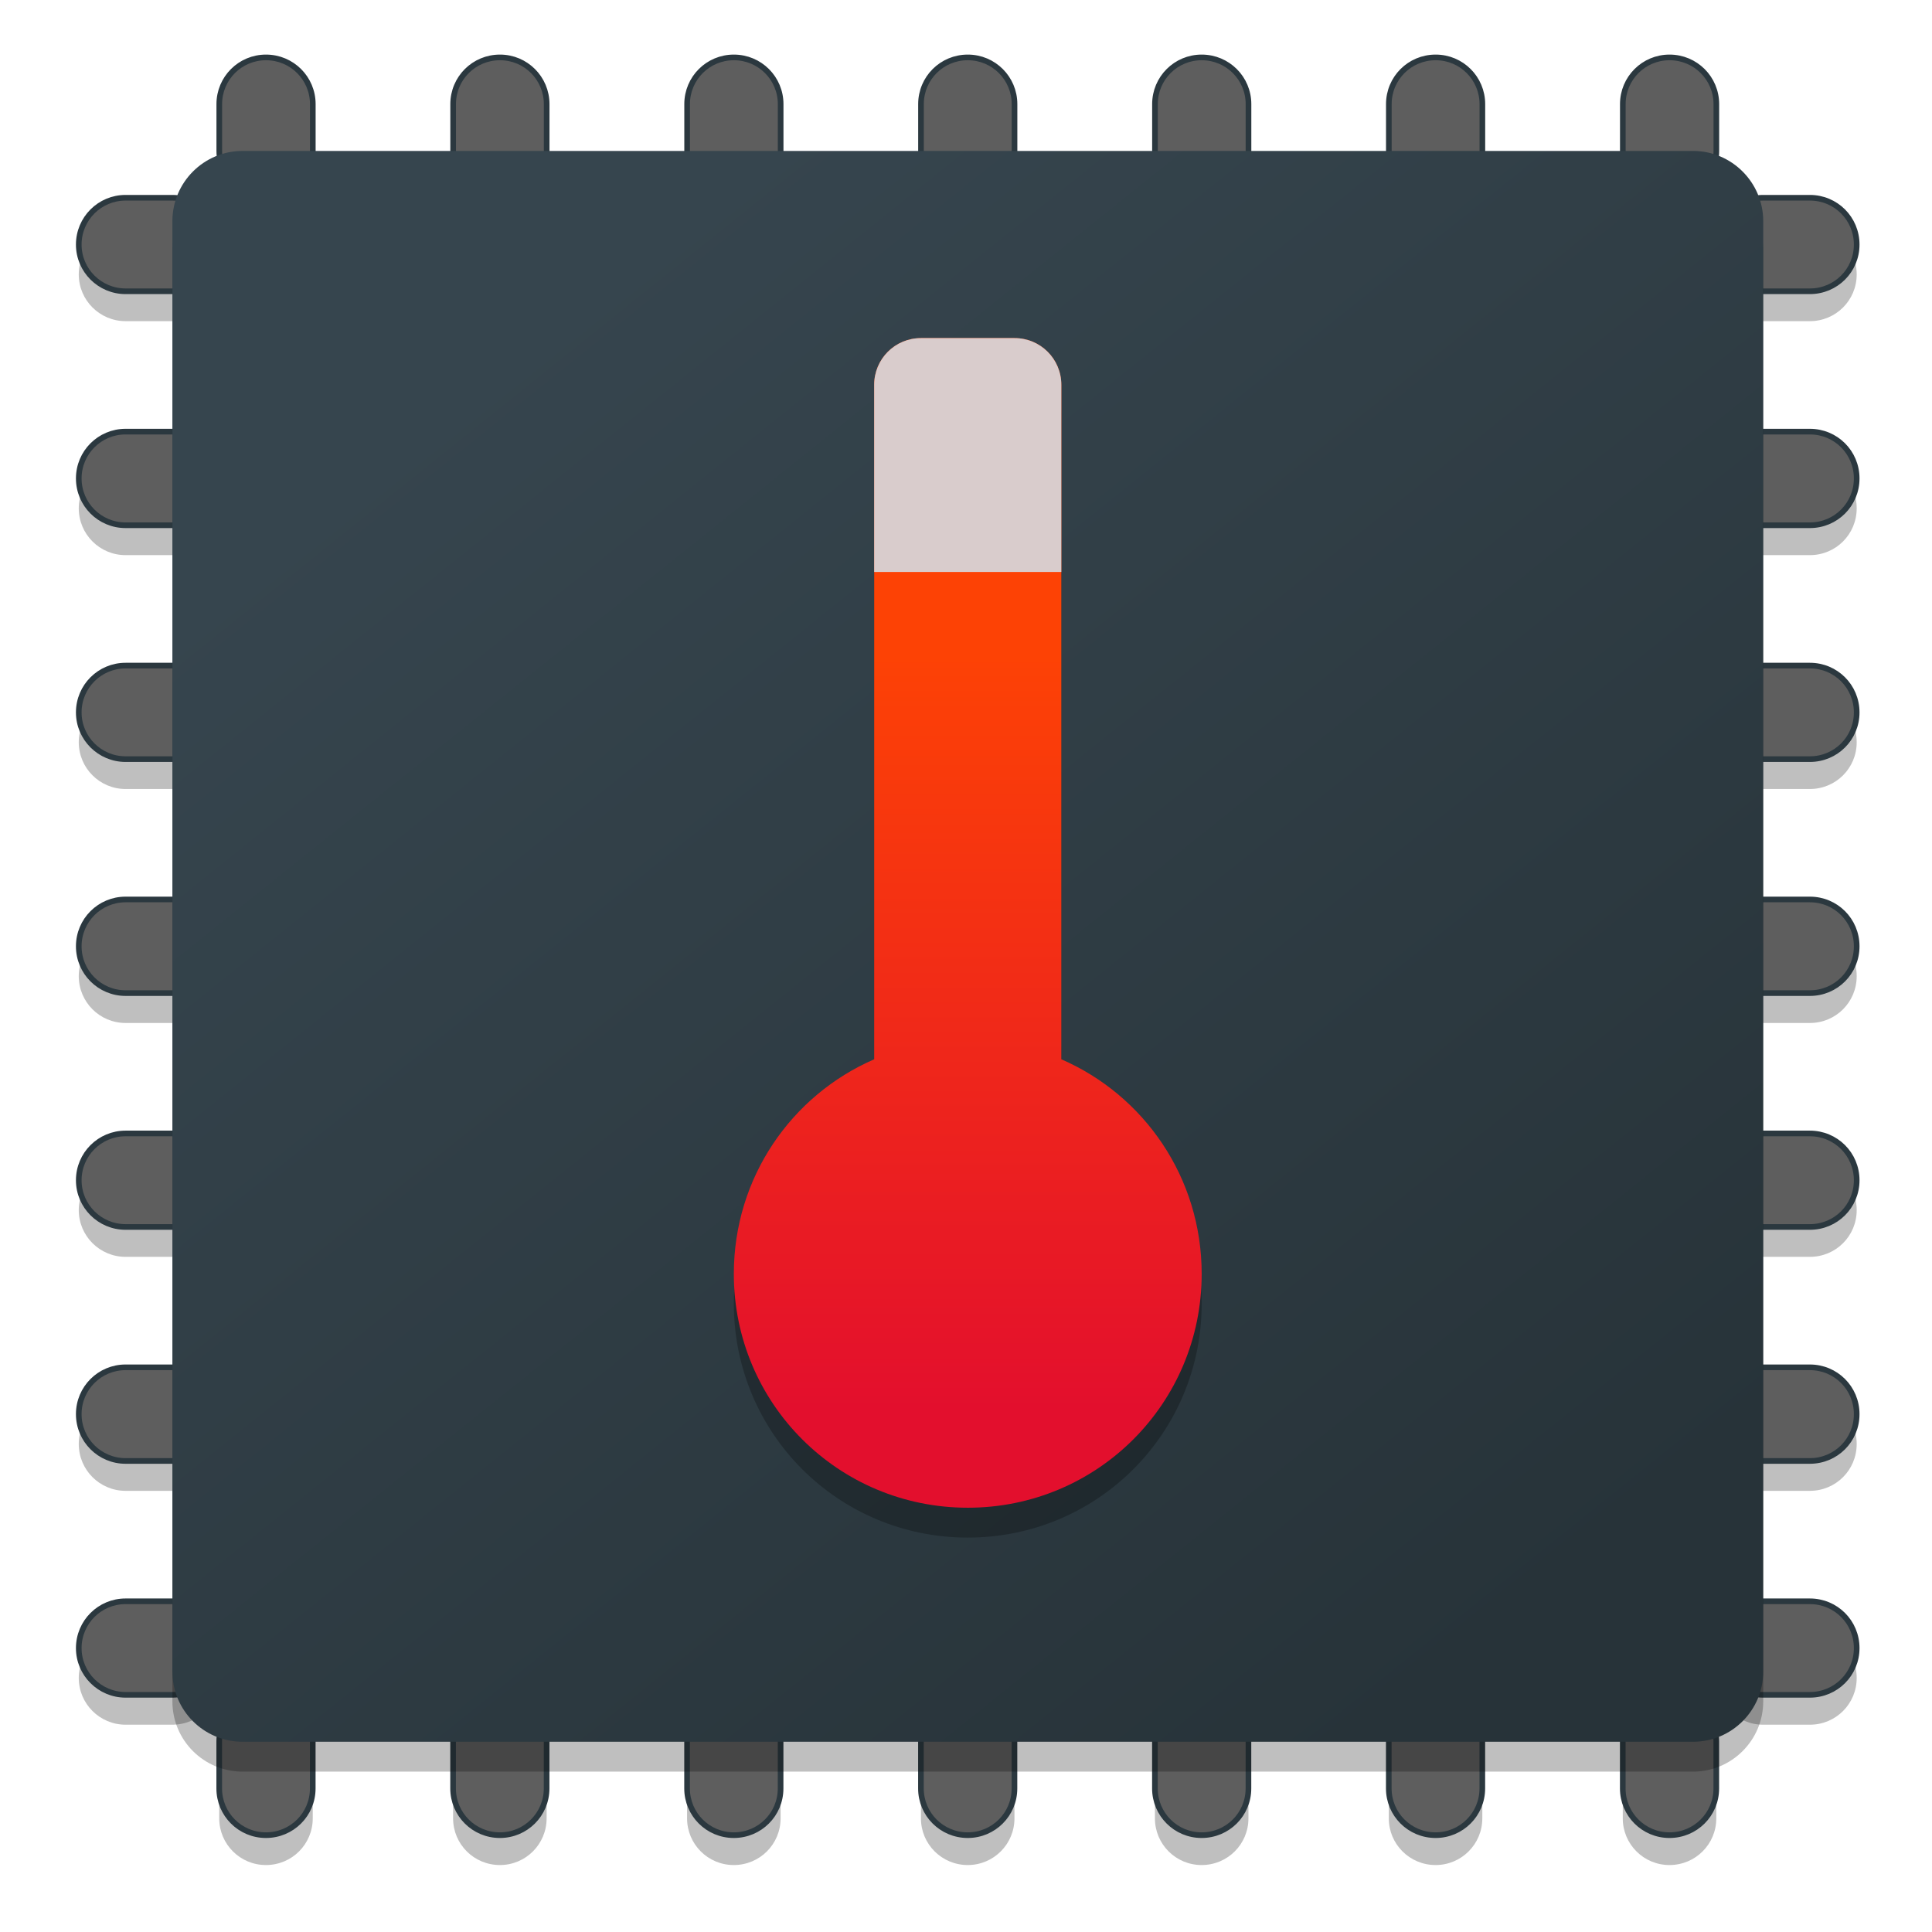 <?xml version="1.0" encoding="UTF-8" standalone="no"?>
<!-- Created with Inkscape (http://www.inkscape.org/) -->

<svg
   xmlns:osb="http://www.openswatchbook.org/uri/2009/osb"
   xmlns:dc="http://purl.org/dc/elements/1.1/"
   xmlns:cc="http://creativecommons.org/ns#"
   xmlns:rdf="http://www.w3.org/1999/02/22-rdf-syntax-ns#"
   xmlns:svg="http://www.w3.org/2000/svg"
   xmlns="http://www.w3.org/2000/svg"
   xmlns:xlink="http://www.w3.org/1999/xlink"
   xmlns:sodipodi="http://sodipodi.sourceforge.net/DTD/sodipodi-0.dtd"
   xmlns:inkscape="http://www.inkscape.org/namespaces/inkscape"
   width="128"
   height="128"
   viewBox="0 0 33.867 33.867"
   version="1.1"
   id="svg8"
   sodipodi:docname="user_icon 2.svg"
   inkscape:version="0.92.2 5c3e80d, 2017-08-06">
  <defs
     id="defs2">
    <linearGradient
       inkscape:collect="always"
       id="linearGradient1400">
      <stop
         style="stop-color:#36454e;stop-opacity:1"
         offset="0"
         id="stop1396" />
      <stop
         style="stop-color:#273339;stop-opacity:1"
         offset="1"
         id="stop1398" />
    </linearGradient>
    <linearGradient
       inkscape:collect="always"
       id="linearGradient1270">
      <stop
         style="stop-color:#fd4205;stop-opacity:1"
         offset="0"
         id="stop1266" />
      <stop
         style="stop-color:#e30f2d;stop-opacity:1"
         offset="1"
         id="stop1268" />
    </linearGradient>
    <linearGradient
       id="linearGradient6987"
       osb:paint="solid">
      <stop
         style="stop-color:#77d2fb;stop-opacity:1;"
         offset="0"
         id="stop6985" />
    </linearGradient>
    <linearGradient
       inkscape:collect="always"
       xlink:href="#linearGradient1270"
       id="linearGradient1272"
       x1="-104.345"
       y1="244.932"
       x2="-104.345"
       y2="271.096"
       gradientUnits="userSpaceOnUse"
       gradientTransform="matrix(0.512,0,0,0.512,-28.684,149.619)" />
    <linearGradient
       inkscape:collect="always"
       xlink:href="#linearGradient1400"
       id="linearGradient1402"
       x1="-122.194"
       y1="236.822"
       x2="-86.827"
       y2="280.912"
       gradientUnits="userSpaceOnUse"
       gradientTransform="matrix(0.512,0,0,0.512,-28.684,149.619)" />
  </defs>
  <sodipodi:namedview
     id="base"
     pagecolor="#ffffff"
     bordercolor="#666666"
     borderopacity="1.0"
     inkscape:pageopacity="0.0"
     inkscape:pageshadow="2"
     inkscape:zoom="3.414"
     inkscape:cx="103.22483"
     inkscape:cy="15.107087"
     inkscape:document-units="mm"
     inkscape:current-layer="layer1"
     showgrid="false"
     inkscape:window-width="1600"
     inkscape:window-height="803"
     inkscape:window-x="0"
     inkscape:window-y="0"
     inkscape:window-maximized="1"
     units="px" />
  <g
     inkscape:label="Layer 1"
     inkscape:groupmode="layer"
     id="layer1"
     transform="translate(0,-263.133)">
    <g
       id="g1443"
       transform="matrix(0.99,0,0,0.99,97.579,2.319)">
      <path
         inkscape:connector-curvature="0"
         style="opacity:0.25;fill:#000000;fill-opacity:1;fill-rule:nonzero;stroke:none;stroke-width:0.235;stroke-linecap:round;stroke-linejoin:round;stroke-miterlimit:4;stroke-opacity:1"
         d="m -93.855,264.994 c -0.457,0 -0.827,0.369 -0.827,0.827 v 0.829 c 0,0.46 0.369,0.829 0.827,0.829 0.46,0 0.829,-0.369 0.829,-0.829 v -0.829 c 0,-0.457 -0.369,-0.827 -0.829,-0.827 z m 4.143,0 c -0.46,0 -0.829,0.369 -0.829,0.827 v 0.829 c 0,0.46 0.369,0.829 0.829,0.829 0.457,0 0.827,-0.369 0.827,-0.829 v -0.829 c 0,-0.457 -0.369,-0.827 -0.827,-0.827 z m 4.141,0 c -0.457,0 -0.827,0.369 -0.827,0.827 v 0.829 c 0,0.46 0.369,0.829 0.827,0.829 0.46,0 0.829,-0.369 0.829,-0.829 v -0.829 c 0,-0.457 -0.369,-0.827 -0.829,-0.827 z m 4.143,0 c -0.46,0 -0.829,0.369 -0.829,0.827 v 0.829 c 0,0.46 0.369,0.829 0.829,0.829 0.457,0 0.827,-0.369 0.827,-0.829 v -0.829 c 0,-0.457 -0.369,-0.827 -0.827,-0.827 z m 4.141,0 c -0.457,0 -0.827,0.369 -0.827,0.827 v 0.829 c 0,0.46 0.369,0.829 0.827,0.829 0.46,0 0.829,-0.369 0.829,-0.829 v -0.829 c 0,-0.457 -0.369,-0.827 -0.829,-0.827 z m 4.143,0 c -0.46,0 -0.829,0.369 -0.829,0.827 v 0.829 c 0,0.46 0.369,0.829 0.829,0.829 0.457,0 0.827,-0.369 0.827,-0.829 v -0.829 c 0,-0.457 -0.369,-0.827 -0.827,-0.827 z m 4.141,0 c -0.457,0 -0.827,0.369 -0.827,0.827 v 0.829 c 0,0.46 0.369,0.829 0.827,0.829 0.46,0 0.829,-0.369 0.829,-0.829 v -0.829 c 0,-0.457 -0.369,-0.827 -0.829,-0.827 z m -27.338,2.485 c -0.457,0 -0.829,0.369 -0.829,0.829 0,0.457 0.372,0.827 0.829,0.827 h 0.829 c 0.46,0 0.829,-0.369 0.829,-0.827 0,-0.46 -0.369,-0.829 -0.829,-0.829 z m 28.996,0 c -0.46,0 -0.829,0.369 -0.829,0.829 0,0.457 0.369,0.827 0.829,0.827 h 0.827 c 0.46,0 0.829,-0.369 0.829,-0.827 0,-0.46 -0.369,-0.829 -0.829,-0.829 z m -28.996,4.141 c -0.457,0 -0.829,0.369 -0.829,0.829 0,0.46 0.372,0.829 0.829,0.829 h 0.829 c 0.46,0 0.829,-0.369 0.829,-0.829 0,-0.46 -0.369,-0.829 -0.829,-0.829 z m 28.996,0 c -0.46,0 -0.829,0.369 -0.829,0.829 0,0.46 0.369,0.829 0.829,0.829 h 0.827 c 0.46,0 0.829,-0.369 0.829,-0.829 0,-0.46 -0.369,-0.829 -0.829,-0.829 z m -28.996,4.143 c -0.457,0 -0.829,0.369 -0.829,0.829 0,0.457 0.372,0.827 0.829,0.827 h 0.829 c 0.46,0 0.829,-0.369 0.829,-0.827 0,-0.46 -0.369,-0.829 -0.829,-0.829 z m 28.996,0 c -0.46,0 -0.829,0.369 -0.829,0.829 0,0.457 0.369,0.827 0.829,0.827 h 0.827 c 0.46,0 0.829,-0.369 0.829,-0.827 0,-0.46 -0.369,-0.829 -0.829,-0.829 z m -28.996,4.141 c -0.457,0 -0.829,0.369 -0.829,0.829 0,0.46 0.372,0.829 0.829,0.829 h 0.829 c 0.46,0 0.829,-0.369 0.829,-0.829 0,-0.46 -0.369,-0.829 -0.829,-0.829 z m 28.996,0 c -0.46,0 -0.829,0.369 -0.829,0.829 0,0.46 0.369,0.829 0.829,0.829 h 0.827 c 0.46,0 0.829,-0.369 0.829,-0.829 0,-0.46 -0.369,-0.829 -0.829,-0.829 z m -28.996,4.143 c -0.457,0 -0.829,0.369 -0.829,0.829 0,0.457 0.372,0.827 0.829,0.827 h 0.829 c 0.46,0 0.829,-0.369 0.829,-0.827 0,-0.46 -0.369,-0.829 -0.829,-0.829 z m 28.996,0 c -0.46,0 -0.829,0.369 -0.829,0.829 0,0.457 0.369,0.827 0.829,0.827 h 0.827 c 0.46,0 0.829,-0.369 0.829,-0.827 0,-0.46 -0.369,-0.829 -0.829,-0.829 z m -28.996,4.141 c -0.457,0 -0.829,0.369 -0.829,0.829 0,0.46 0.372,0.829 0.829,0.829 h 0.829 c 0.46,0 0.829,-0.369 0.829,-0.829 0,-0.46 -0.369,-0.829 -0.829,-0.829 z m 28.996,0 c -0.46,0 -0.829,0.369 -0.829,0.829 0,0.46 0.369,0.829 0.829,0.829 h 0.827 c 0.46,0 0.829,-0.369 0.829,-0.829 0,-0.46 -0.369,-0.829 -0.829,-0.829 z m -28.996,4.143 c -0.457,0 -0.829,0.369 -0.829,0.829 0,0.457 0.372,0.827 0.829,0.827 h 0.829 c 0.46,0 0.829,-0.369 0.829,-0.827 0,-0.46 -0.369,-0.829 -0.829,-0.829 z m 28.996,0 c -0.46,0 -0.829,0.369 -0.829,0.829 0,0.457 0.369,0.827 0.829,0.827 h 0.827 c 0.46,0 0.829,-0.369 0.829,-0.827 0,-0.46 -0.369,-0.829 -0.829,-0.829 z m -26.511,1.656 c -0.457,0 -0.827,0.369 -0.827,0.829 v 0.829 c 0,0.457 0.369,0.827 0.827,0.827 0.46,0 0.829,-0.369 0.829,-0.827 v -0.829 c 0,-0.46 -0.369,-0.829 -0.829,-0.829 z m 4.143,0 c -0.46,0 -0.829,0.369 -0.829,0.829 v 0.829 c 0,0.457 0.369,0.827 0.829,0.827 0.457,0 0.827,-0.369 0.827,-0.827 v -0.829 c 0,-0.46 -0.369,-0.829 -0.827,-0.829 z m 4.141,0 c -0.457,0 -0.827,0.369 -0.827,0.829 v 0.829 c 0,0.457 0.369,0.827 0.827,0.827 0.46,0 0.829,-0.369 0.829,-0.827 v -0.829 c 0,-0.46 -0.369,-0.829 -0.829,-0.829 z m 4.143,0 c -0.46,0 -0.829,0.369 -0.829,0.829 v 0.829 c 0,0.457 0.369,0.827 0.829,0.827 0.457,0 0.827,-0.369 0.827,-0.827 v -0.829 c 0,-0.46 -0.369,-0.829 -0.827,-0.829 z m 4.141,0 c -0.457,0 -0.827,0.369 -0.827,0.829 v 0.829 c 0,0.457 0.369,0.827 0.827,0.827 0.46,0 0.829,-0.369 0.829,-0.827 v -0.829 c 0,-0.46 -0.369,-0.829 -0.829,-0.829 z m 4.143,0 c -0.46,0 -0.829,0.369 -0.829,0.829 v 0.829 c 0,0.457 0.369,0.827 0.829,0.827 0.457,0 0.827,-0.369 0.827,-0.827 v -0.829 c 0,-0.46 -0.369,-0.829 -0.827,-0.829 z m 4.141,0 c -0.457,0 -0.827,0.369 -0.827,0.829 v 0.829 c 0,0.457 0.369,0.827 0.827,0.827 0.46,0 0.829,-0.369 0.829,-0.827 v -0.829 c 0,-0.46 -0.369,-0.829 -0.829,-0.829 z m 0,0"
         id="path1432" />
      <path
         id="path1063"
         d="m -93.855,264.465 c -0.457,0 -0.827,0.369 -0.827,0.827 v 0.829 c 0,0.46 0.369,0.829 0.827,0.829 0.46,0 0.829,-0.369 0.829,-0.829 v -0.829 c 0,-0.457 -0.369,-0.827 -0.829,-0.827 z m 4.143,0 c -0.46,0 -0.829,0.369 -0.829,0.827 v 0.829 c 0,0.46 0.369,0.829 0.829,0.829 0.457,0 0.827,-0.369 0.827,-0.829 v -0.829 c 0,-0.457 -0.369,-0.827 -0.827,-0.827 z m 4.141,0 c -0.457,0 -0.827,0.369 -0.827,0.827 v 0.829 c 0,0.46 0.369,0.829 0.827,0.829 0.46,0 0.829,-0.369 0.829,-0.829 v -0.829 c 0,-0.457 -0.369,-0.827 -0.829,-0.827 z m 4.143,0 c -0.46,0 -0.829,0.369 -0.829,0.827 v 0.829 c 0,0.46 0.369,0.829 0.829,0.829 0.457,0 0.827,-0.369 0.827,-0.829 v -0.829 c 0,-0.457 -0.369,-0.827 -0.827,-0.827 z m 4.141,0 c -0.457,0 -0.827,0.369 -0.827,0.827 v 0.829 c 0,0.46 0.369,0.829 0.827,0.829 0.46,0 0.829,-0.369 0.829,-0.829 v -0.829 c 0,-0.457 -0.369,-0.827 -0.829,-0.827 z m 4.143,0 c -0.46,0 -0.829,0.369 -0.829,0.827 v 0.829 c 0,0.46 0.369,0.829 0.829,0.829 0.457,0 0.827,-0.369 0.827,-0.829 v -0.829 c 0,-0.457 -0.369,-0.827 -0.827,-0.827 z m 4.141,0 c -0.457,0 -0.827,0.369 -0.827,0.827 v 0.829 c 0,0.46 0.369,0.829 0.827,0.829 0.46,0 0.829,-0.369 0.829,-0.829 v -0.829 c 0,-0.457 -0.369,-0.827 -0.829,-0.827 z m -27.338,2.485 c -0.457,0 -0.829,0.369 -0.829,0.829 0,0.457 0.372,0.827 0.829,0.827 h 0.829 c 0.46,0 0.829,-0.369 0.829,-0.827 0,-0.46 -0.369,-0.829 -0.829,-0.829 z m 28.996,0 c -0.46,0 -0.829,0.369 -0.829,0.829 0,0.457 0.369,0.827 0.829,0.827 h 0.827 c 0.46,0 0.829,-0.369 0.829,-0.827 0,-0.46 -0.369,-0.829 -0.829,-0.829 z m -28.996,4.141 c -0.457,0 -0.829,0.369 -0.829,0.829 0,0.46 0.372,0.829 0.829,0.829 h 0.829 c 0.46,0 0.829,-0.369 0.829,-0.829 0,-0.46 -0.369,-0.829 -0.829,-0.829 z m 28.996,0 c -0.46,0 -0.829,0.369 -0.829,0.829 0,0.46 0.369,0.829 0.829,0.829 h 0.827 c 0.46,0 0.829,-0.369 0.829,-0.829 0,-0.46 -0.369,-0.829 -0.829,-0.829 z m -28.996,4.143 c -0.457,0 -0.829,0.369 -0.829,0.829 0,0.457 0.372,0.827 0.829,0.827 h 0.829 c 0.46,0 0.829,-0.369 0.829,-0.827 0,-0.46 -0.369,-0.829 -0.829,-0.829 z m 28.996,0 c -0.46,0 -0.829,0.369 -0.829,0.829 0,0.457 0.369,0.827 0.829,0.827 h 0.827 c 0.46,0 0.829,-0.369 0.829,-0.827 0,-0.46 -0.369,-0.829 -0.829,-0.829 z m -28.996,4.141 c -0.457,0 -0.829,0.369 -0.829,0.829 0,0.46 0.372,0.829 0.829,0.829 h 0.829 c 0.46,0 0.829,-0.369 0.829,-0.829 0,-0.46 -0.369,-0.829 -0.829,-0.829 z m 28.996,0 c -0.46,0 -0.829,0.369 -0.829,0.829 0,0.46 0.369,0.829 0.829,0.829 h 0.827 c 0.46,0 0.829,-0.369 0.829,-0.829 0,-0.46 -0.369,-0.829 -0.829,-0.829 z m -28.996,4.143 c -0.457,0 -0.829,0.369 -0.829,0.829 0,0.457 0.372,0.827 0.829,0.827 h 0.829 c 0.46,0 0.829,-0.369 0.829,-0.827 0,-0.46 -0.369,-0.829 -0.829,-0.829 z m 28.996,0 c -0.46,0 -0.829,0.369 -0.829,0.829 0,0.457 0.369,0.827 0.829,0.827 h 0.827 c 0.46,0 0.829,-0.369 0.829,-0.827 0,-0.46 -0.369,-0.829 -0.829,-0.829 z m -28.996,4.141 c -0.457,0 -0.829,0.369 -0.829,0.829 0,0.46 0.372,0.829 0.829,0.829 h 0.829 c 0.46,0 0.829,-0.369 0.829,-0.829 0,-0.46 -0.369,-0.829 -0.829,-0.829 z m 28.996,0 c -0.46,0 -0.829,0.369 -0.829,0.829 0,0.46 0.369,0.829 0.829,0.829 h 0.827 c 0.46,0 0.829,-0.369 0.829,-0.829 0,-0.46 -0.369,-0.829 -0.829,-0.829 z m -28.996,4.143 c -0.457,0 -0.829,0.369 -0.829,0.829 0,0.457 0.372,0.827 0.829,0.827 h 0.829 c 0.46,0 0.829,-0.369 0.829,-0.827 0,-0.46 -0.369,-0.829 -0.829,-0.829 z m 28.996,0 c -0.46,0 -0.829,0.369 -0.829,0.829 0,0.457 0.369,0.827 0.829,0.827 h 0.827 c 0.46,0 0.829,-0.369 0.829,-0.827 0,-0.46 -0.369,-0.829 -0.829,-0.829 z m -26.511,1.656 c -0.457,0 -0.827,0.369 -0.827,0.829 v 0.829 c 0,0.457 0.369,0.827 0.827,0.827 0.46,0 0.829,-0.369 0.829,-0.827 v -0.829 c 0,-0.46 -0.369,-0.829 -0.829,-0.829 z m 4.143,0 c -0.46,0 -0.829,0.369 -0.829,0.829 v 0.829 c 0,0.457 0.369,0.827 0.829,0.827 0.457,0 0.827,-0.369 0.827,-0.827 v -0.829 c 0,-0.46 -0.369,-0.829 -0.827,-0.829 z m 4.141,0 c -0.457,0 -0.827,0.369 -0.827,0.829 v 0.829 c 0,0.457 0.369,0.827 0.827,0.827 0.46,0 0.829,-0.369 0.829,-0.827 v -0.829 c 0,-0.46 -0.369,-0.829 -0.829,-0.829 z m 4.143,0 c -0.46,0 -0.829,0.369 -0.829,0.829 v 0.829 c 0,0.457 0.369,0.827 0.829,0.827 0.457,0 0.827,-0.369 0.827,-0.827 v -0.829 c 0,-0.46 -0.369,-0.829 -0.827,-0.829 z m 4.141,0 c -0.457,0 -0.827,0.369 -0.827,0.829 v 0.829 c 0,0.457 0.369,0.827 0.827,0.827 0.46,0 0.829,-0.369 0.829,-0.827 v -0.829 c 0,-0.46 -0.369,-0.829 -0.829,-0.829 z m 4.143,0 c -0.46,0 -0.829,0.369 -0.829,0.829 v 0.829 c 0,0.457 0.369,0.827 0.829,0.827 0.457,0 0.827,-0.369 0.827,-0.827 v -0.829 c 0,-0.46 -0.369,-0.829 -0.827,-0.829 z m 4.141,0 c -0.457,0 -0.827,0.369 -0.827,0.829 v 0.829 c 0,0.457 0.369,0.827 0.827,0.827 0.46,0 0.829,-0.369 0.829,-0.827 v -0.829 c 0,-0.46 -0.369,-0.829 -0.829,-0.829 z m 0,0"
         style="fill:#5e5e5e;fill-opacity:1;fill-rule:nonzero;stroke:#2b383f;stroke-width:0.1;stroke-linecap:round;stroke-linejoin:round;stroke-miterlimit:4;stroke-dasharray:none;stroke-opacity:1"
         inkscape:connector-curvature="0" />
      <path
         inkscape:connector-curvature="0"
         style="opacity:0.25;fill:#000000;fill-opacity:1;fill-rule:nonzero;stroke:none;stroke-width:0.626"
         d="m -94.269,266.65 h 25.682 c 0.685,0 1.243,0.558 1.243,1.243 v 25.682 c 0,0.687 -0.558,1.243 -1.243,1.243 h -25.682 c -0.687,0 -1.243,-0.555 -1.243,-1.243 v -25.682 c 0,-0.685 0.555,-1.243 1.243,-1.243 z m 0,0"
         id="path1430" />
      <path
         id="path1065"
         d="m -94.269,266.121 h 25.682 c 0.685,0 1.243,0.558 1.243,1.243 v 25.682 c 0,0.687 -0.558,1.243 -1.243,1.243 h -25.682 c -0.687,0 -1.243,-0.555 -1.243,-1.243 v -25.682 c 0,-0.685 0.555,-1.243 1.243,-1.243 z m 0,0"
         style="fill:url(#linearGradient1402);fill-opacity:1;fill-rule:nonzero;stroke:none;stroke-width:0.626"
         inkscape:connector-curvature="0" />
      <path
         inkscape:connector-curvature="0"
         style="opacity:0.25;fill:#000000;fill-opacity:1;fill-rule:nonzero;stroke:none;stroke-width:0.626"
         d="m -82.257,269.964 c -0.46,0 -0.829,0.369 -0.829,0.829 v 11.941 c -1.465,0.636 -2.485,2.094 -2.485,3.799 0,2.294 1.849,4.141 4.143,4.141 2.294,0 4.141,-1.847 4.141,-4.141 0,-1.705 -1.02,-3.163 -2.485,-3.799 v -11.941 c 0,-0.46 -0.369,-0.829 -0.829,-0.829 z m 0,0"
         id="path1426" />
      <path
         id="path1073"
         d="m -82.257,269.435 c -0.46,0 -0.829,0.369 -0.829,0.829 v 11.941 c -1.465,0.636 -2.485,2.094 -2.485,3.799 0,2.294 1.849,4.141 4.143,4.141 2.294,0 4.141,-1.847 4.141,-4.141 0,-1.705 -1.02,-3.163 -2.485,-3.799 v -11.941 c 0,-0.46 -0.369,-0.829 -0.829,-0.829 z m 0,0"
         style="fill:url(#linearGradient1272);fill-opacity:1;fill-rule:nonzero;stroke:none;stroke-width:0.626"
         inkscape:connector-curvature="0" />
      <path
         id="path1075"
         d="m -82.257,269.435 c -0.46,0 -0.829,0.369 -0.829,0.829 v 3.312 h 3.314 v -3.312 c 0,-0.46 -0.369,-0.829 -0.829,-0.829 z m 0,0"
         style="fill:#d9cccc;fill-opacity:1;fill-rule:nonzero;stroke:none;stroke-width:0.626"
         inkscape:connector-curvature="0" />
    </g>
  </g>
</svg>
